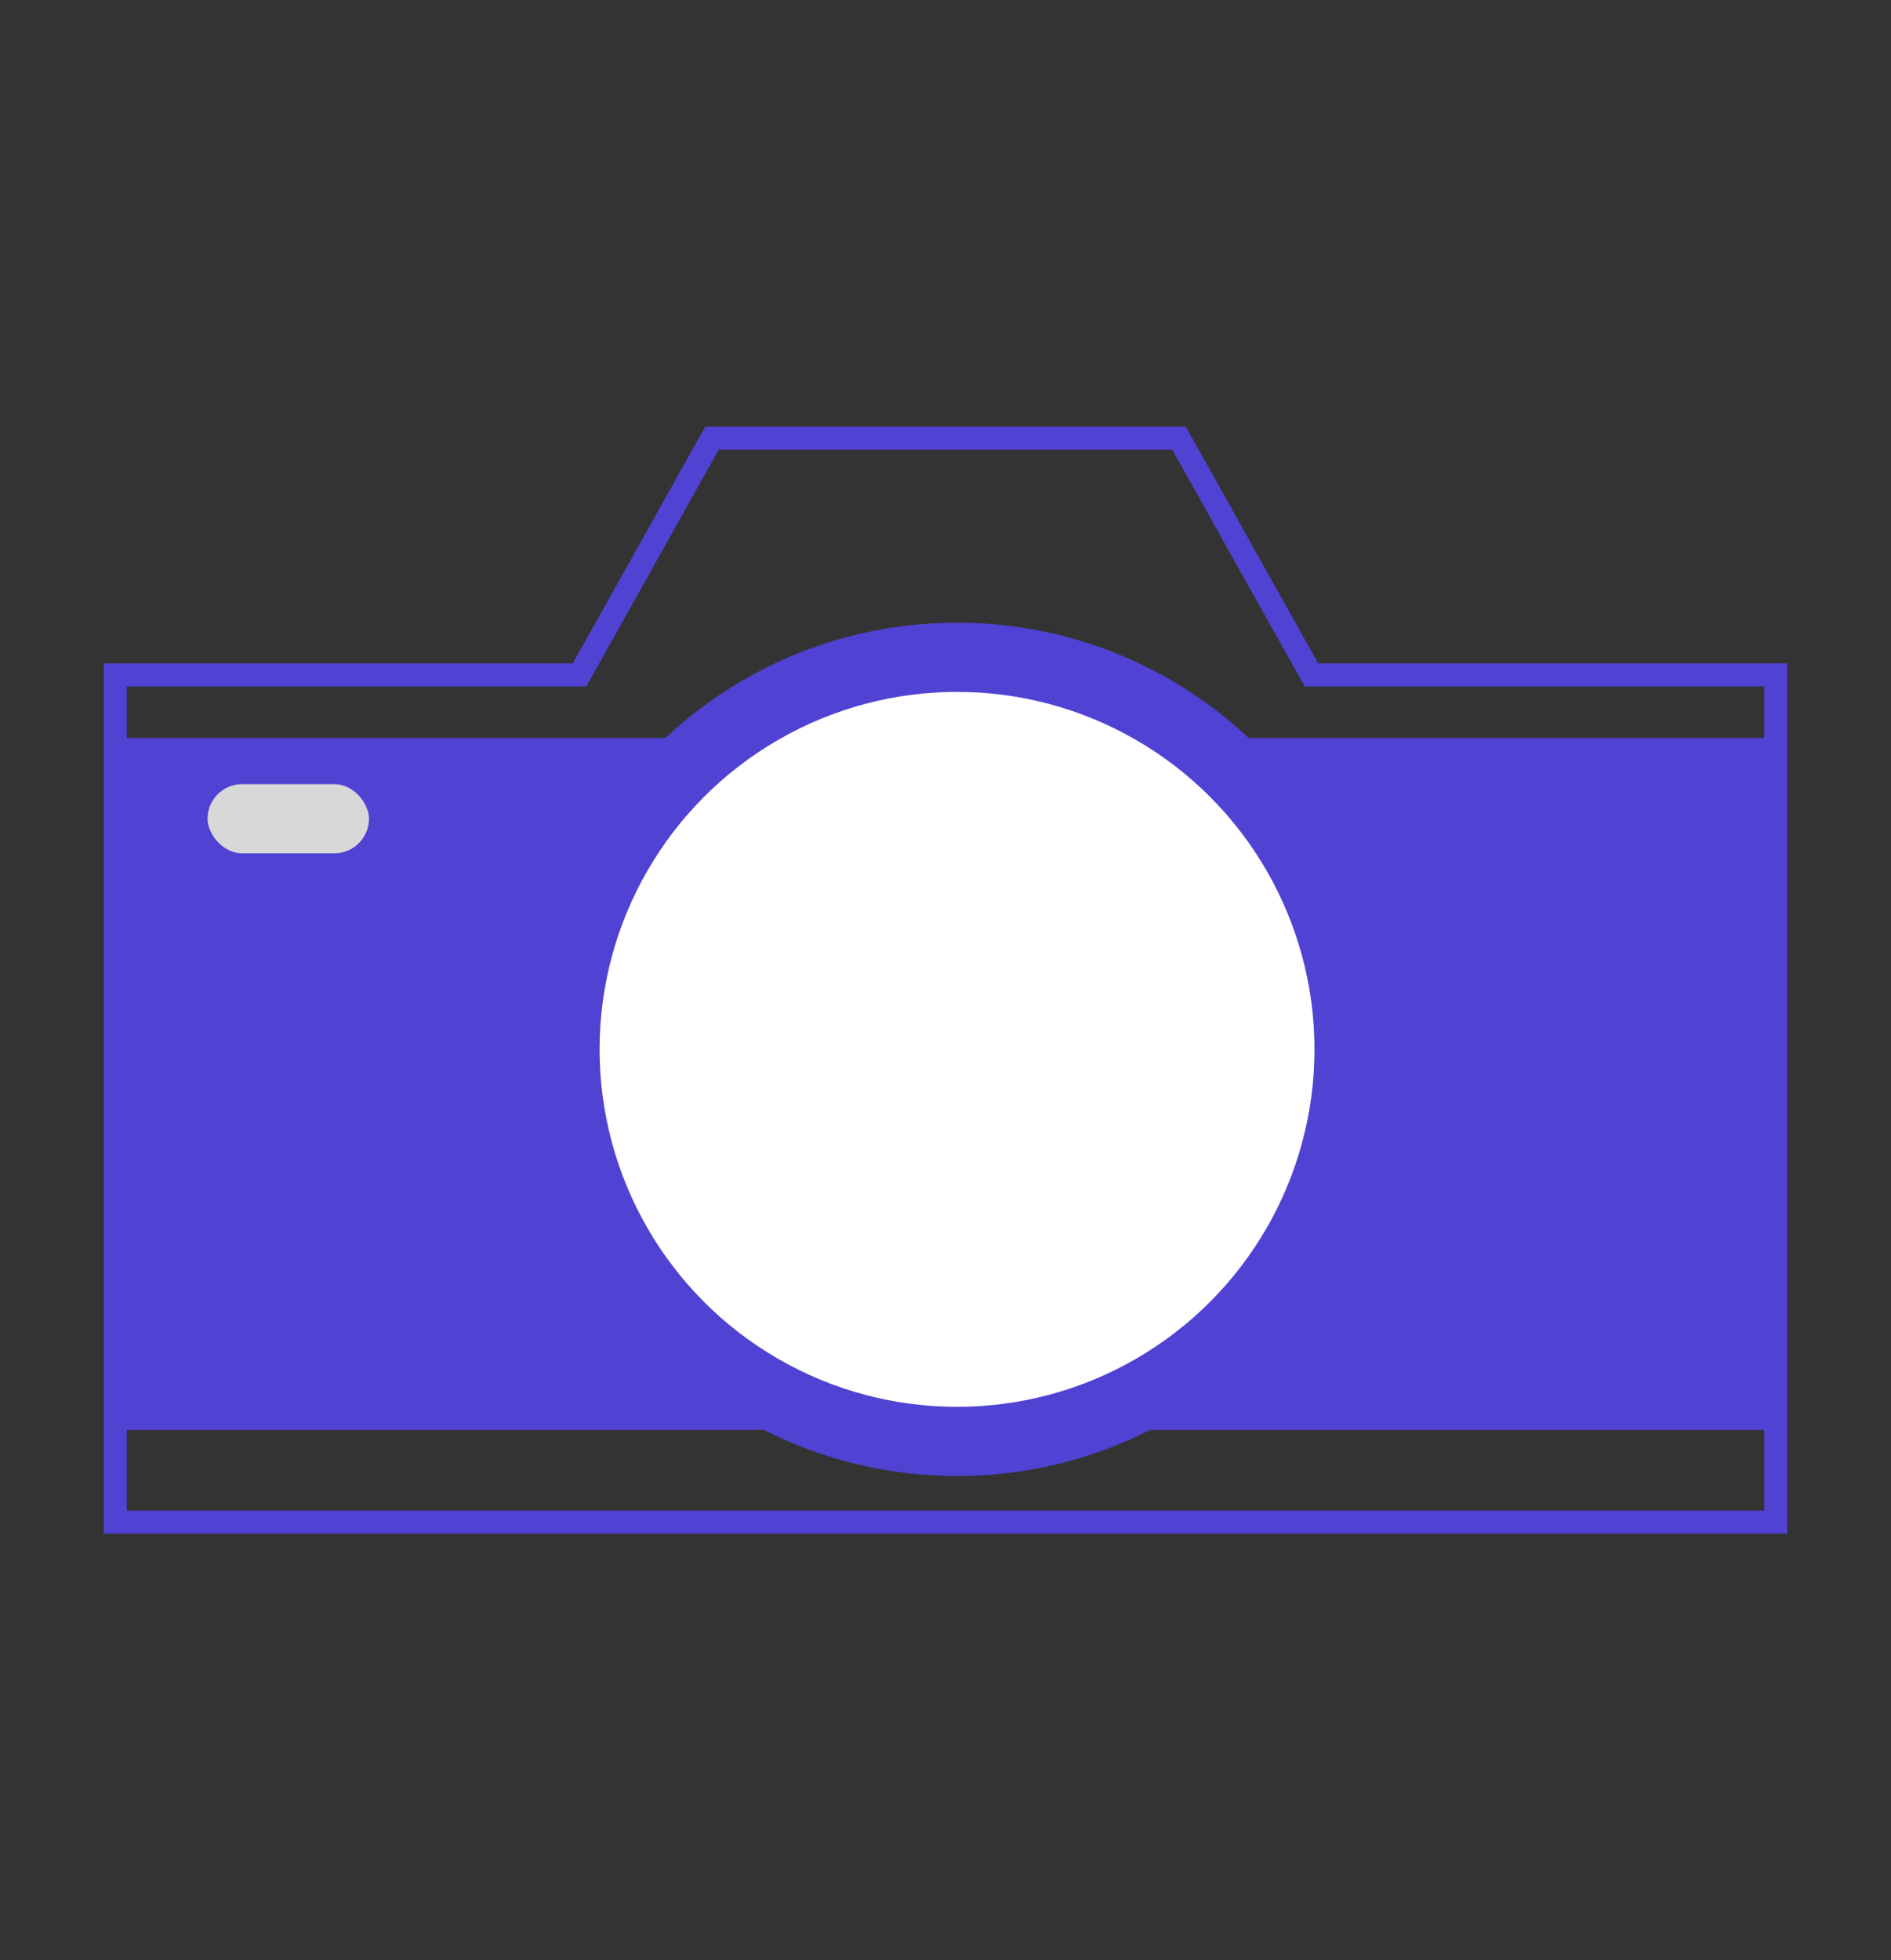 <?xml version="1.0" encoding="UTF-8"?>
<svg width="82px" height="85px" viewBox="0 0 82 85" version="1.1" xmlns="http://www.w3.org/2000/svg" xmlns:xlink="http://www.w3.org/1999/xlink">
    <rect x="0" y="0" width="82" height="85" fill="#333333" stroke="none"/>
    <!-- Generator: Sketch 52.6 (67491) - http://www.bohemiancoding.com/sketch -->
    <title>camera</title>
    <desc>Created with Sketch.</desc>
    <g id="camera" stroke="none" stroke-width="1" fill="none" fill-rule="evenodd">
        <g id="camerabody" transform="translate(5, 19)">
            <polygon id="camera" stroke="#5042D3" points="0 10.264 0 47 72 47 72 10.264 51.868 10.264 46.126 0 25.874 0 20.132 10.264"></polygon>
            <g id="lens" transform="translate(20, 8)"></g>
        </g>
        <g id="lens" transform="translate(5, 27)">
            <path d="M23.851,5 C27.159,1.899 31.608,0 36.5,0 C41.392,0 45.841,1.899 49.149,5 L72,5 L72,35 L44.875,35 C42.361,36.279 39.515,37 36.5,37 C33.485,37 30.639,36.279 28.125,35 L0,35 L0,5 L23.851,5 Z" id="Combined-Shape" fill="#5042D3"></path>
            <circle id="Oval" fill="#FFFFFF" cx="36.5" cy="18.5" r="15.5"></circle>
        </g>
        <rect id="Rectangle" fill="#D8D8D8" x="9" y="34" width="7" height="3" rx="1.5"></rect>
    </g>
</svg>